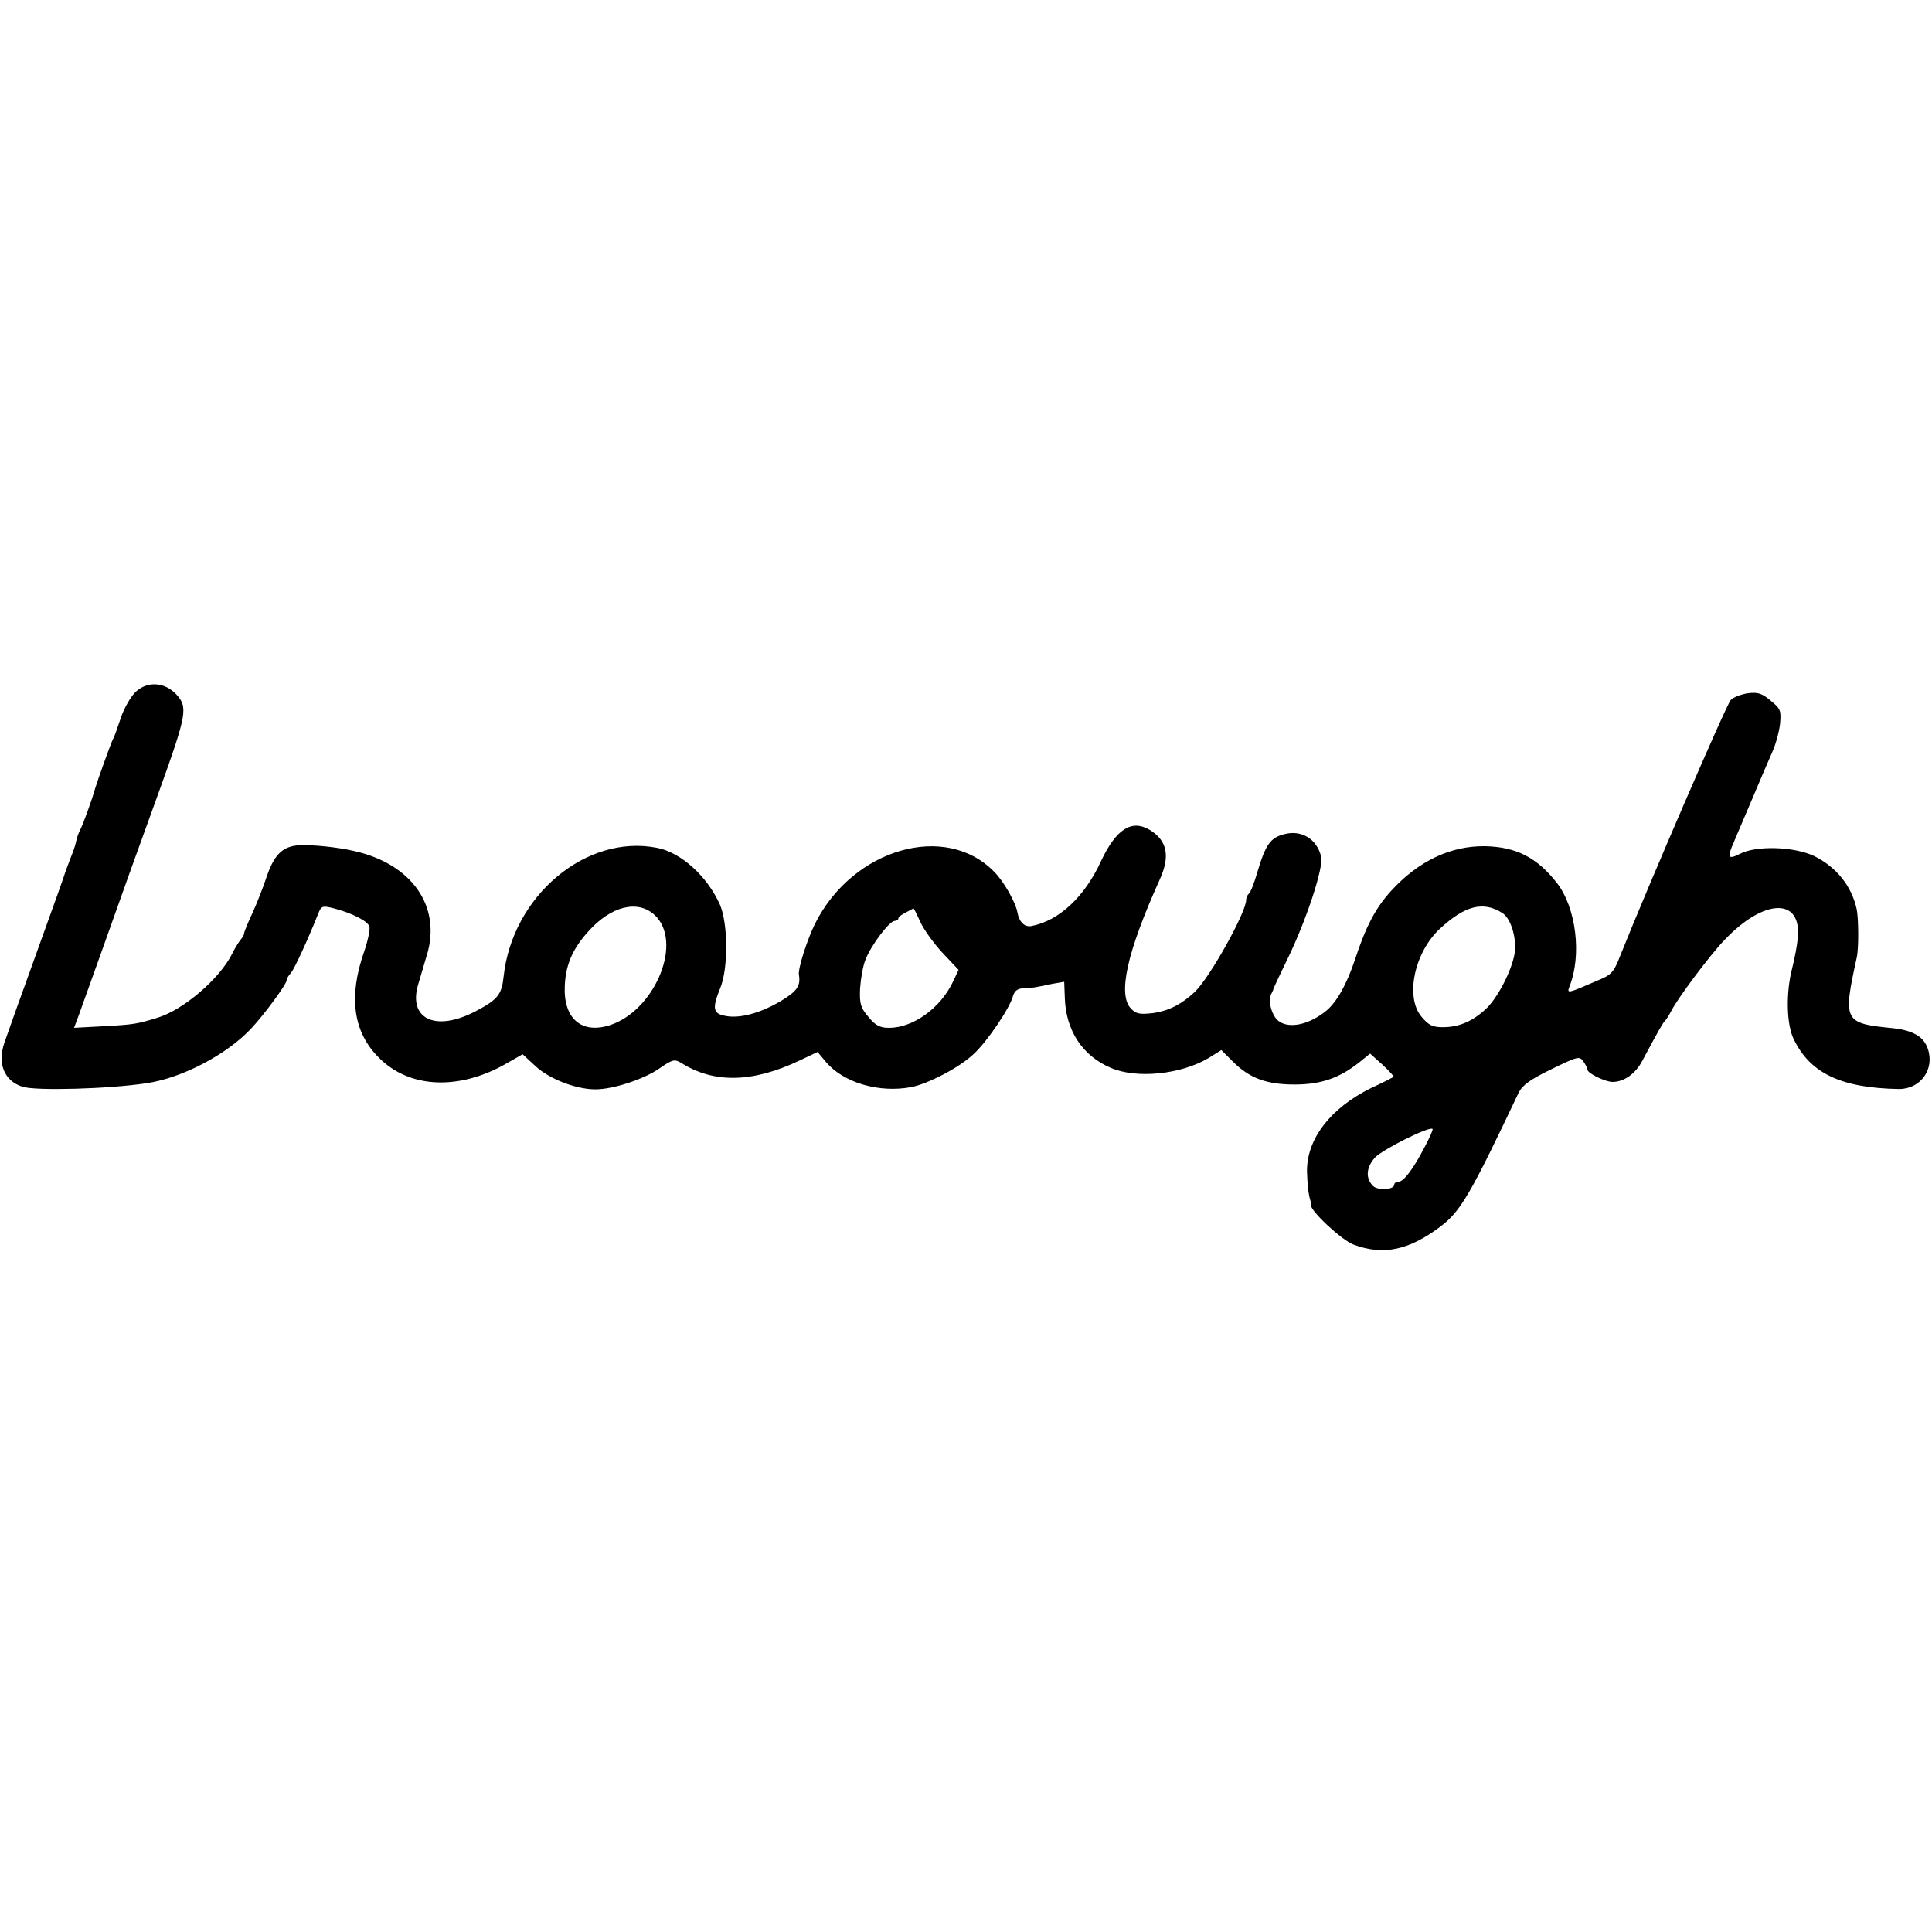 <?xml version="1.0" standalone="no"?>
<!DOCTYPE svg PUBLIC "-//W3C//DTD SVG 20010904//EN"
 "http://www.w3.org/TR/2001/REC-SVG-20010904/DTD/svg10.dtd">
<svg version="1.0" xmlns="http://www.w3.org/2000/svg"
 width="600pt" height="600pt" viewBox="0 0 600 600"
 preserveAspectRatio="xMidYMid meet">
<g transform="translate(0,600) scale(0.1,-0.1)"
fill="#000000" stroke="none">
<path d="M422 3852 c-16 -15 -37 -52 -47 -82 -10 -30 -20 -59 -24 -65 -5 -9
-46 -122 -56 -155 -10 -36 -36 -107 -45 -125 -6 -11 -12 -29 -14 -40 -2 -11
-10 -33 -17 -50 -6 -16 -13 -34 -15 -40 -1 -5 -41 -118 -89 -250 -48 -132 -93
-259 -101 -282 -23 -66 -1 -120 56 -138 41 -13 267 -7 385 11 111 16 251 90
326 171 42 45 109 137 109 148 0 5 6 16 14 24 11 14 51 100 84 183 10 25 13
26 49 17 57 -15 104 -39 110 -56 3 -8 -4 -43 -16 -78 -49 -139 -35 -249 45
-329 95 -97 251 -103 398 -18 l49 28 39 -36 c42 -40 126 -73 187 -73 55 0 150
31 199 65 40 28 47 29 66 18 102 -65 222 -63 368 6 l57 27 26 -31 c54 -64 164
-97 265 -78 52 10 150 61 193 102 43 39 114 145 123 181 5 16 14 23 33 24 14
0 33 2 41 4 8 1 31 6 50 10 l35 6 2 -53 c4 -99 55 -177 142 -214 80 -35 218
-21 304 30 l40 25 36 -36 c52 -52 105 -71 192 -71 81 0 138 20 198 67 l36 29
39 -35 c20 -19 36 -36 34 -37 -2 -2 -33 -18 -70 -35 -126 -62 -200 -158 -199
-259 1 -41 5 -75 11 -92 1 -3 2 -8 1 -12 -2 -18 94 -108 132 -123 93 -35 173
-18 272 57 61 47 91 97 241 414 12 24 35 41 101 73 82 40 88 42 100 25 7 -10
13 -21 13 -26 0 -11 55 -38 78 -38 35 0 71 25 92 65 49 92 65 120 71 125 3 3
12 16 19 30 21 41 119 172 164 219 124 132 243 135 229 6 -2 -22 -10 -63 -17
-91 -20 -76 -18 -174 4 -220 51 -107 147 -153 328 -156 66 0 111 61 89 125
-13 38 -46 57 -109 64 -152 15 -155 21 -112 218 7 27 6 125 0 152 -16 72 -63
130 -131 164 -62 30 -181 34 -232 7 -36 -18 -40 -12 -19 35 7 18 33 77 56 132
23 55 51 120 62 145 12 25 23 66 26 91 4 42 2 48 -29 73 -27 23 -40 27 -71 23
-20 -3 -45 -12 -53 -21 -13 -13 -254 -571 -342 -791 -22 -56 -27 -62 -76 -82
-90 -39 -91 -39 -83 -17 39 97 21 245 -39 322 -62 79 -126 112 -224 114 -107
1 -206 -46 -291 -139 -49 -54 -79 -112 -113 -216 -25 -74 -55 -128 -87 -155
-53 -44 -116 -58 -149 -33 -22 16 -35 66 -22 86 3 6 6 12 6 15 1 3 20 44 43
91 58 118 113 285 105 318 -13 56 -62 85 -116 70 -42 -11 -57 -33 -82 -117
-10 -35 -22 -65 -27 -68 -4 -3 -8 -12 -8 -19 0 -39 -113 -241 -159 -285 -40
-38 -81 -59 -128 -66 -43 -5 -54 -3 -70 13 -43 43 -13 176 88 400 34 74 24
123 -31 156 -56 33 -104 2 -151 -98 -51 -111 -131 -185 -216 -201 -21 -4 -38
13 -43 41 -5 31 -42 97 -72 127 -151 156 -440 73 -557 -161 -25 -51 -53 -139
-50 -158 6 -35 -6 -51 -53 -80 -65 -39 -130 -57 -175 -48 -39 7 -42 23 -16 87
25 62 24 199 -1 258 -39 88 -121 163 -196 177 -220 43 -449 -149 -476 -400 -6
-56 -18 -71 -86 -107 -125 -66 -212 -25 -179 84 7 23 19 64 27 91 45 150 -47
282 -226 322 -51 12 -131 20 -170 18 -54 -3 -80 -30 -105 -107 -10 -29 -29
-78 -43 -108 -14 -30 -25 -57 -24 -60 0 -3 -5 -12 -12 -20 -6 -8 -18 -27 -25
-42 -39 -78 -152 -175 -233 -199 -62 -19 -73 -21 -165 -26 l-93 -5 16 43 c9
24 38 107 66 184 63 178 123 345 183 510 86 239 89 259 52 299 -36 38 -89 41
-125 8z m1619 -702 c76 -89 -11 -288 -145 -333 -90 -30 -147 20 -142 122 3 71
29 124 86 182 72 72 153 84 201 29z m2624 15 c25 -15 43 -69 40 -116 -4 -50
-48 -139 -86 -178 -42 -41 -86 -61 -138 -61 -32 0 -44 6 -66 32 -52 61 -23
200 57 274 78 72 134 86 193 49z m-1807 -28 c11 -24 42 -67 69 -96 l50 -53
-19 -40 c-39 -80 -123 -140 -197 -140 -28 0 -42 7 -64 34 -24 28 -28 40 -26
88 2 30 9 71 17 90 18 46 74 119 90 120 6 0 12 3 12 8 0 4 10 12 23 18 12 7
23 12 24 13 1 0 11 -19 21 -42z m1567 -698 c-36 -70 -66 -109 -82 -109 -7 0
-13 -4 -13 -9 0 -16 -51 -19 -66 -4 -24 24 -21 58 6 88 25 26 169 98 179 89 2
-2 -9 -27 -24 -55z"/>
</g>
</svg>
